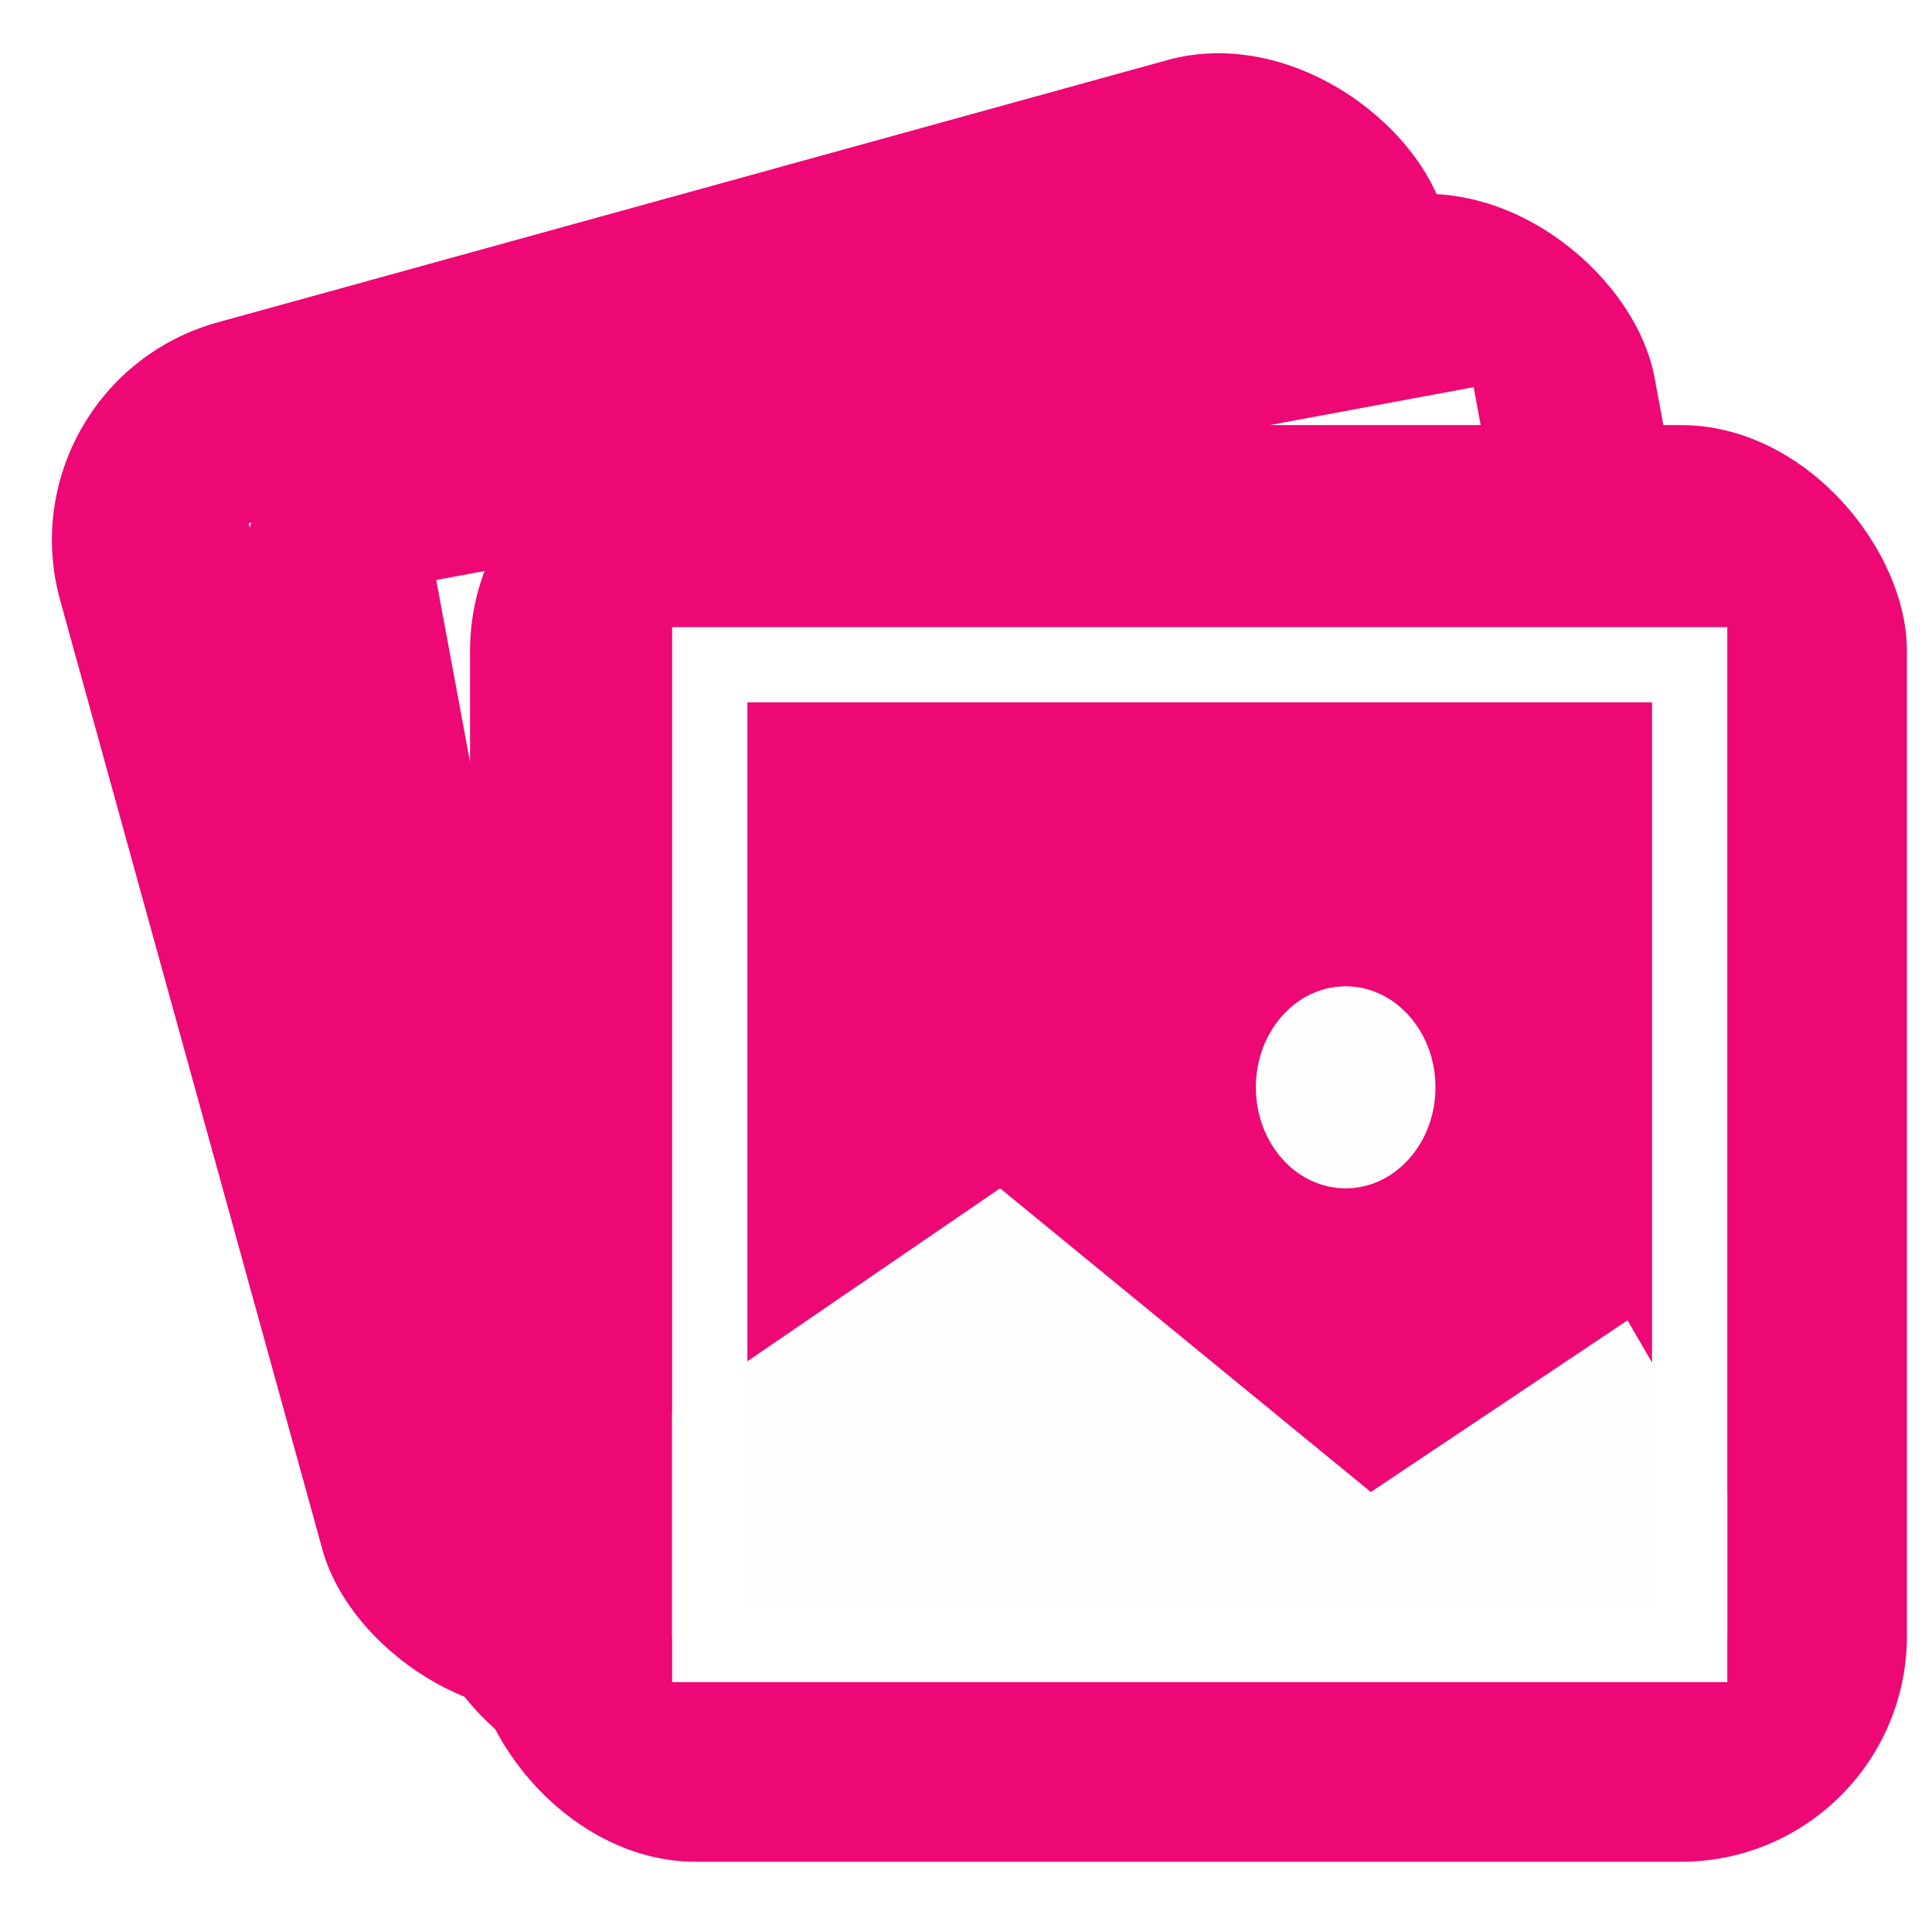 <svg width="77" height="76" viewBox="0 0 77 76" fill="none" xmlns="http://www.w3.org/2000/svg">
<rect y="15.246" width="57.266" height="57.266" rx="9" transform="rotate(-15.441 0 15.246)" fill="#ED0876"/>
<path d="M20.627 59.676L61.163 48.48L59.622 42.899L53.965 37.363L45.927 46.682L28.461 38.947L18.244 51.052L20.627 59.676Z" fill="#FEFEFF"/>
<ellipse cx="40.664" cy="31.399" rx="3.579" ry="4.027" transform="rotate(-15.441 40.664 31.399)" fill="#FEFEFF"/>
<rect x="11.752" y="21.911" width="39.054" height="39.054" transform="rotate(-15.441 11.752 21.911)" stroke="white" stroke-width="3"/>
<g filter="url(#filter0_d_4_183)">
<rect x="8.997" y="17.674" width="57.266" height="57.266" rx="9" transform="rotate(-10.531 8.997 17.674)" fill="#ED0876"/>
<path d="M25.746 63.706L67.092 56.02L66.034 50.328L60.872 44.328L52.065 52.924L35.326 43.723L24.11 54.909L25.746 63.706Z" fill="#FEFEFF"/>
<ellipse cx="48.13" cy="37.247" rx="3.579" ry="4.027" transform="rotate(-10.531 48.13 37.247)" fill="#FEFEFF"/>
<rect x="20.135" y="25.32" width="39.054" height="39.054" transform="rotate(-10.531 20.135 25.32)" stroke="white" stroke-width="3"/>
</g>
<g filter="url(#filter1_d_4_183)">
<rect x="19.734" y="17.945" width="57.266" height="57.266" rx="9" fill="#ED0876"/>
<path d="M27.787 66.263H69.842V60.473L65.864 53.63L55.634 60.473L40.858 48.367L27.787 57.315V66.263Z" fill="#FEFEFF"/>
<ellipse cx="54.631" cy="44.341" rx="3.579" ry="4.027" fill="#FEFEFF"/>
<rect x="29.287" y="27.498" width="39.054" height="39.054" stroke="white" stroke-width="3"/>
</g>
<defs>
<filter id="filter0_d_4_183" x="8.489" y="6.699" width="65.784" height="65.784" filterUnits="userSpaceOnUse" color-interpolation-filters="sRGB">
<feFlood flood-opacity="0" result="BackgroundImageFix"/>
<feColorMatrix in="SourceAlpha" type="matrix" values="0 0 0 0 0 0 0 0 0 0 0 0 0 0 0 0 0 0 127 0" result="hardAlpha"/>
<feOffset dx="-1" dy="-1"/>
<feGaussianBlur stdDeviation="0.5"/>
<feComposite in2="hardAlpha" operator="out"/>
<feColorMatrix type="matrix" values="0 0 0 0 0 0 0 0 0 0 0 0 0 0 0 0 0 0 0.25 0"/>
<feBlend mode="normal" in2="BackgroundImageFix" result="effect1_dropShadow_4_183"/>
<feBlend mode="normal" in="SourceGraphic" in2="effect1_dropShadow_4_183" result="shape"/>
</filter>
<filter id="filter1_d_4_183" x="17.734" y="15.945" width="59.266" height="59.266" filterUnits="userSpaceOnUse" color-interpolation-filters="sRGB">
<feFlood flood-opacity="0" result="BackgroundImageFix"/>
<feColorMatrix in="SourceAlpha" type="matrix" values="0 0 0 0 0 0 0 0 0 0 0 0 0 0 0 0 0 0 127 0" result="hardAlpha"/>
<feOffset dx="-1" dy="-1"/>
<feGaussianBlur stdDeviation="0.5"/>
<feComposite in2="hardAlpha" operator="out"/>
<feColorMatrix type="matrix" values="0 0 0 0 0 0 0 0 0 0 0 0 0 0 0 0 0 0 0.25 0"/>
<feBlend mode="normal" in2="BackgroundImageFix" result="effect1_dropShadow_4_183"/>
<feBlend mode="normal" in="SourceGraphic" in2="effect1_dropShadow_4_183" result="shape"/>
</filter>
</defs>
</svg>
